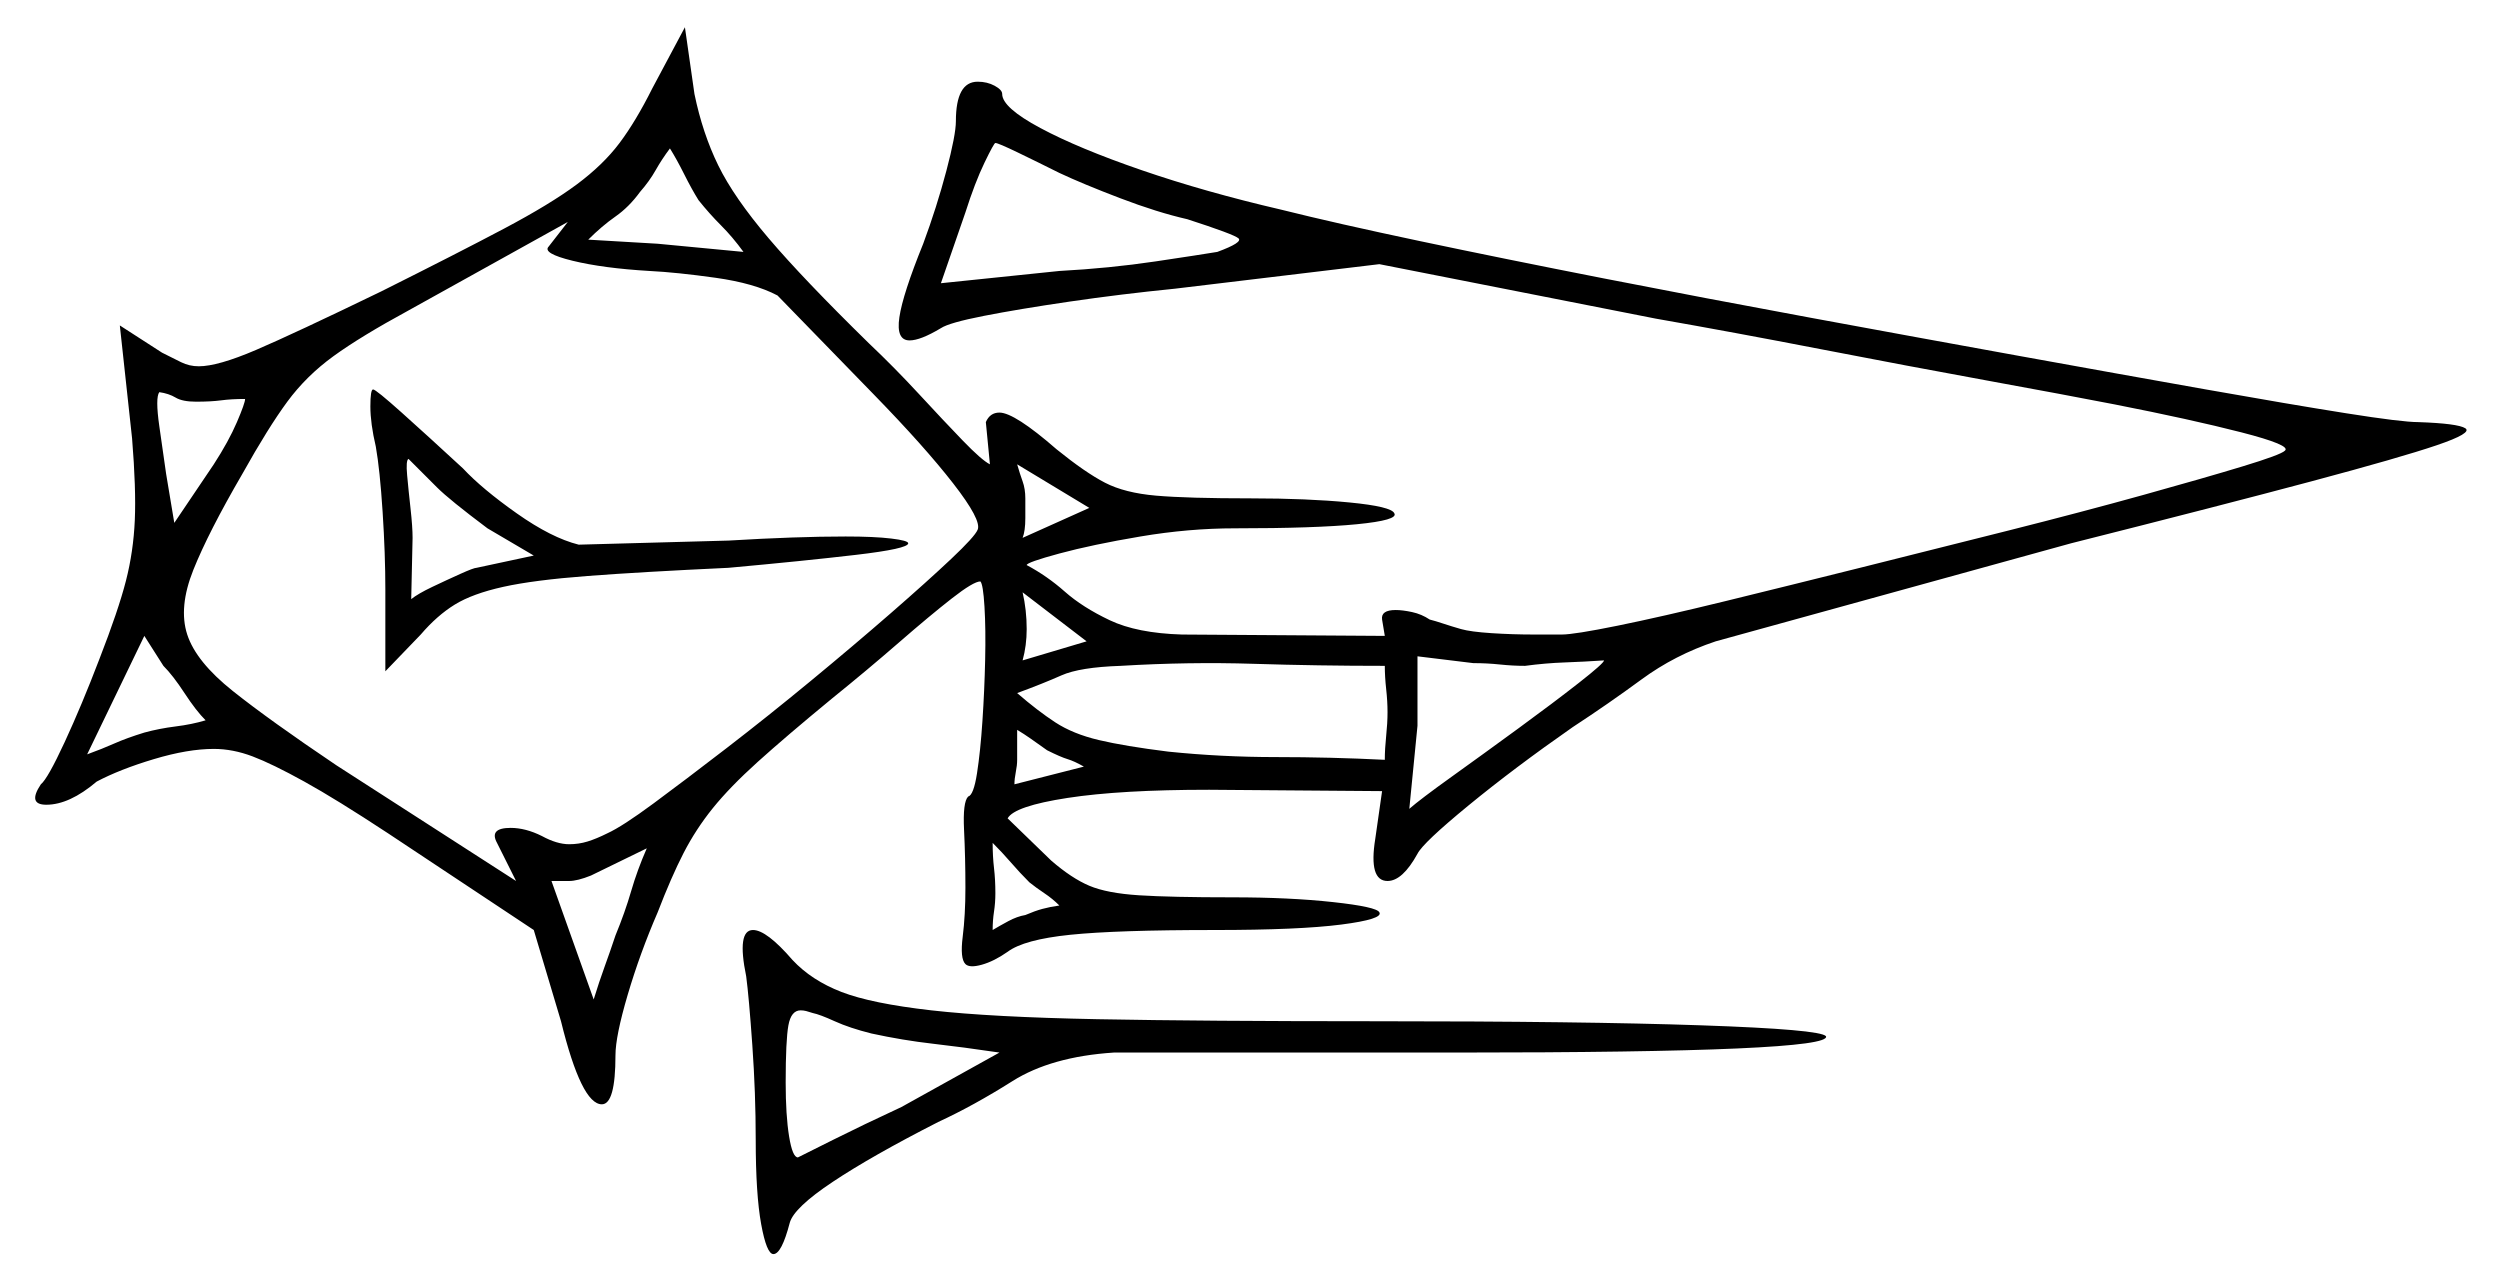 <svg xmlns="http://www.w3.org/2000/svg" width="918.0" height="470.5" viewBox="0 0 918.0 470.5"><path d="M75.5 264.5Q72.0 261.0 67.75 254.5Q63.5 248.0 60.0 244.5L53.0 233.5L32.0 277.0Q37.5 275.0 42.0 273.0Q46.5 271.0 53.0 269.0Q58.5 267.5 64.5 266.75Q70.5 266.0 75.5 264.5ZM237.5 311.5 217.0 321.5Q212.0 323.5 209.0 323.5Q206.0 323.5 202.5 323.5L218.0 367.0Q220.0 360.5 222.0 355.0Q224.0 349.5 226.0 343.5Q229.5 335.0 231.75 327.25Q234.0 319.5 237.5 311.5ZM364.5 341.5Q367.0 340.0 370.25 338.25Q373.5 336.5 376.5 336.0Q380.0 334.5 382.75 333.75Q385.5 333.0 389.0 332.5Q386.5 330.0 383.5 328.0Q380.5 326.0 378.0 324.0Q374.5 320.5 371.25 316.75Q368.0 313.0 364.5 309.5Q364.5 314.5 365.0 318.75Q365.5 323.0 365.5 328.0Q365.5 331.5 365.0 334.75Q364.5 338.0 364.5 341.5ZM90.0 146.5Q85.0 146.5 81.25 147.0Q77.5 147.5 72.0 147.5Q67.0 147.5 64.5 146.0Q62.0 144.5 58.5 144.0Q57.0 146.0 58.5 156.5Q60.0 167.0 61.0 174.0L64.0 192.0L78.5 170.5Q84.0 162.0 87.0 155.0Q90.0 148.0 90.0 146.5ZM175.0 208.5 196.0 204.0 179.0 194.0Q165.0 183.5 160.5 179.0Q156.0 174.5 150.0 168.5Q149.0 169.0 149.5 174.5Q150.0 180.0 150.75 186.75Q151.5 193.5 151.5 197.5L151.0 220.0Q153.5 218.0 158.75 215.5Q164.0 213.0 169.0 210.75Q174.0 208.5 175.0 208.5ZM201.5 90.5 208.5 81.5 150.0 114.0Q132.5 123.5 122.5 130.75Q112.5 138.0 105.5 147.5Q98.5 157.0 89.0 174.0Q76.5 195.5 71.0 209.25Q65.5 223.0 68.75 233.0Q72.0 243.0 85.5 253.75Q99.0 264.5 123.5 281.0L189.5 323.5L182.5 309.5Q179.5 304.0 187.5 304.0Q193.0 304.0 199.0 307.0Q204.5 310.0 209.0 310.0Q212.5 310.0 215.75 309.0Q219.0 308.0 223.0 306.0Q228.5 303.5 240.0 295.0Q251.5 286.5 266.75 274.75Q282.0 263.0 297.75 250.0Q313.5 237.0 327.0 225.25Q340.5 213.5 349.25 205.25Q358.0 197.0 359.0 194.5Q360.5 191.0 350.0 177.5Q339.5 164.0 321.0 145.0L285.5 108.5Q277.0 104.0 262.75 102.0Q248.5 100.0 238.5 99.5Q221.5 98.5 210.25 95.75Q199.0 93.0 201.5 90.5ZM372.5 288.0 398.0 281.5Q394.5 279.5 392.0 278.75Q389.5 278.0 384.5 275.5Q381.0 273.0 378.5 271.25Q376.0 269.5 373.5 268.0V279.0Q373.5 281.0 373.0 283.5Q372.5 286.0 372.5 288.0ZM375.5 197.5 400.0 186.5 373.5 170.5Q374.5 174.0 375.5 176.75Q376.5 179.5 376.5 183.0Q376.5 185.5 376.5 190.25Q376.5 195.0 375.5 197.5ZM375.5 242.5 399.0 235.5 375.5 217.5Q377.0 224.0 377.0 231.0Q377.0 237.0 375.5 242.5ZM509.5 261.5Q509.5 257.5 509.0 253.0Q508.5 248.5 508.5 244.5Q484.0 244.5 460.25 243.75Q436.5 243.0 411.5 244.5Q396.5 245.0 389.75 248.0Q383.0 251.0 373.5 254.5Q381.0 261.0 387.5 265.25Q394.0 269.5 403.5 271.75Q413.0 274.0 429.0 276.0Q448.5 278.0 468.5 278.0Q488.5 278.0 508.5 279.0Q508.5 275.0 509.0 270.25Q509.5 265.5 509.5 261.5ZM589.0 242.5Q581.5 243.0 574.5 243.25Q567.5 243.5 560.0 244.5Q555.5 244.5 550.75 244.0Q546.0 243.5 541.0 243.5L520.5 241.0V266.5L517.5 297.0Q521.5 293.5 533.0 285.25Q544.5 277.0 557.5 267.5Q570.5 258.0 579.75 250.75Q589.0 243.5 589.0 242.5ZM241.5 89.5 273.0 92.5Q269.0 87.0 264.75 82.75Q260.5 78.5 256.5 73.5Q254.0 69.5 251.25 64.0Q248.5 58.5 246.0 54.5Q243.0 58.5 240.75 62.5Q238.5 66.5 235.0 70.5Q231.0 76.0 226.0 79.5Q221.0 83.0 216.0 88.0ZM389.0 63.5Q381.0 59.5 373.75 56.0Q366.5 52.5 365.5 52.5Q365.0 52.5 361.5 59.75Q358.0 67.0 354.5 78.0L345.5 104.0L389.0 99.5Q407.5 98.5 424.25 96.0Q441.0 93.5 447.0 92.5Q456.5 89.0 454.75 87.5Q453.0 86.0 436.0 80.5Q425.0 78.0 411.25 72.75Q397.5 67.5 389.0 63.5ZM331.0 406.5 367.0 386.5Q353.5 384.5 342.5 383.25Q331.5 382.0 320.0 379.5Q312.0 377.5 306.5 375.0Q301.0 372.5 298.5 372.0Q297.0 371.5 296.0 371.25Q295.0 371.0 294.0 371.0Q290.5 371.0 289.5 376.5Q288.5 382.0 288.5 397.5Q288.5 409.5 289.75 417.25Q291.0 425.0 293.0 425.0Q295.0 424.0 306.0 418.5Q317.0 413.0 331.0 406.5ZM138.0 164.0Q136.0 155.5 136.0 149.25Q136.0 143.0 137.0 143.0Q138.0 143.0 147.5 151.5Q157.0 160.0 170.0 172.0Q177.0 179.5 189.75 188.5Q202.5 197.5 212.5 200.0L267.5 198.5Q292.5 197.0 310.5 197.0Q321.0 197.0 327.25 197.75Q333.5 198.5 333.5 199.5Q333.5 201.5 314.25 203.75Q295.0 206.0 267.5 208.5Q235.5 210.0 215.75 211.5Q196.0 213.0 184.75 215.5Q173.5 218.0 167.0 222.0Q160.5 226.0 154.5 233.0L141.5 246.5V216.5Q141.5 203.5 140.5 188.0Q139.5 172.5 138.0 164.0ZM239.5 32.5 251.5 10.0 255.0 34.5Q258.0 49.0 263.75 60.75Q269.5 72.5 282.25 87.5Q295.0 102.5 319.0 126.0Q328.5 135.0 337.5 144.75Q346.5 154.5 353.5 161.75Q360.5 169.0 363.5 170.5L362.0 155.0Q363.5 151.5 367.0 151.5Q372.5 151.5 388.0 165.0Q398.5 173.5 405.75 177.25Q413.0 181.0 424.5 182.0Q436.0 183.0 459.5 183.0Q480.0 183.0 495.5 184.5Q511.0 186.0 512.0 188.5Q513.5 191.0 498.25 192.5Q483.0 194.0 453.5 194.0Q436.5 194.0 418.75 197.0Q401.0 200.0 389.0 203.25Q377.0 206.5 377.0 207.5Q384.5 211.5 391.0 217.25Q397.5 223.0 407.5 227.75Q417.5 232.5 434.0 233.0L508.5 233.5L507.5 227.5Q507.0 224.0 512.5 224.0Q515.0 224.0 518.5 224.75Q522.0 225.5 525.0 227.5Q527.0 228.0 530.0 229.0Q533.0 230.0 536.5 231.0Q540.0 232.0 547.75 232.5Q555.5 233.0 563.25 233.0Q571.0 233.0 573.5 233.0Q578.0 233.0 594.0 229.75Q610.0 226.5 633.5 220.75Q657.0 215.0 684.0 208.25Q711.0 201.5 737.75 194.75Q764.5 188.0 787.0 181.75Q809.5 175.5 823.5 171.25Q837.5 167.0 839.0 165.5Q841.5 163.5 823.0 158.75Q804.5 154.0 776.5 148.5Q758.5 145.0 729.75 139.75Q701.0 134.5 668.75 128.25Q636.5 122.0 608.0 117.0L506.5 97.0L431.5 106.0Q411.5 108.0 392.75 110.75Q374.0 113.5 361.25 116.0Q348.5 118.5 345.5 120.5Q338.0 125.0 334.0 125.0Q329.0 125.0 330.25 116.5Q331.5 108.0 339.0 89.5Q344.0 76.0 347.5 62.75Q351.0 49.5 351.0 44.5Q351.0 30.0 359.0 30.0Q362.5 30.0 365.25 31.5Q368.0 33.0 368.0 34.5Q368.0 39.5 382.0 47.0Q396.0 54.5 419.25 62.5Q442.5 70.5 470.5 77.0Q490.5 82.0 521.25 88.5Q552.0 95.0 589.0 102.25Q626.0 109.5 665.25 116.75Q704.5 124.0 741.75 130.75Q779.0 137.5 810.0 143.0Q841.0 148.5 861.5 151.75Q882.0 155.0 888.0 155.0Q902.5 155.5 905.25 157.25Q908.0 159.0 894.75 163.5Q881.5 168.0 848.75 176.75Q816.0 185.5 760.5 199.5L630.0 235.5Q615.0 240.5 602.75 249.5Q590.5 258.5 577.5 267.0Q556.0 282.0 539.25 295.75Q522.5 309.5 520.5 313.5Q515.0 323.5 509.5 323.5Q502.5 323.5 505.0 308.0L507.5 290.5L444.0 290.0Q411.5 290.0 392.0 293.0Q372.5 296.0 370.0 300.5L386.0 316.0Q393.5 322.5 400.0 325.25Q406.5 328.0 418.25 328.75Q430.0 329.5 452.5 329.5Q473.5 329.5 489.5 331.25Q505.5 333.0 506.5 335.0Q508.0 337.5 492.5 339.5Q477.0 341.5 446.0 341.5Q410.0 341.5 393.0 343.25Q376.0 345.0 370.0 349.5Q365.0 353.0 360.5 354.25Q356.0 355.5 354.5 354.0Q352.5 352.0 353.5 344.0Q354.5 336.0 354.5 326.0Q354.5 315.0 354.0 304.75Q353.5 294.5 355.5 292.5Q357.5 292.0 358.75 284.0Q360.0 276.0 360.75 264.75Q361.5 253.5 361.75 242.25Q362.0 231.0 361.5 222.75Q361.0 214.5 360.0 213.5Q357.5 213.5 349.5 219.75Q341.5 226.0 330.0 236.0Q318.5 246.0 305.5 256.5Q288.5 270.5 278.25 279.75Q268.0 289.0 261.75 296.75Q255.5 304.5 251.0 313.25Q246.5 322.0 241.5 335.0Q235.0 350.0 230.5 365.25Q226.0 380.5 226.0 387.5Q226.0 405.5 221.0 405.5Q213.5 405.5 206.0 375.0L196.0 341.5L142.5 306.0Q123.5 293.5 111.75 287.0Q100.0 280.5 92.75 277.75Q85.5 275.0 78.5 275.0Q69.0 275.0 56.5 278.75Q44.0 282.5 35.5 287.0Q25.5 295.5 17.0 295.5Q10.0 295.5 15.0 288.0Q17.5 286.0 23.75 272.5Q30.0 259.0 36.5 242.0Q43.5 224.0 46.25 213.25Q49.0 202.5 49.5 191.0Q50.0 179.5 48.5 161.0L44.0 119.5L59.5 129.5Q63.5 131.5 66.5 133.0Q69.5 134.5 73.0 134.5Q80.0 134.5 94.0 128.5Q108.0 122.5 140.0 107.0Q168.0 93.0 185.0 84.0Q202.0 75.0 211.75 67.75Q221.5 60.5 227.5 52.5Q233.5 44.5 239.5 32.5ZM274.0 358.5Q270.5 341.5 276.5 341.5Q281.5 341.5 291.0 352.5Q298.0 360.0 309.0 364.25Q320.0 368.5 342.0 371.0Q364.0 373.5 403.0 374.25Q442.0 375.0 505.0 375.0Q581.0 375.0 624.75 376.5Q668.5 378.0 670.5 380.5Q673.0 386.5 535.0 386.5H409.0Q386.0 388.0 371.75 397.0Q357.5 406.0 344.5 412.0Q320.0 424.5 305.75 434.0Q291.5 443.5 290.0 449.0Q287.0 460.5 284.0 460.5Q281.5 460.5 279.5 449.5Q277.5 438.5 277.5 418.5Q277.5 401.5 276.25 383.75Q275.0 366.0 274.0 358.5Z" fill="black" /></svg>